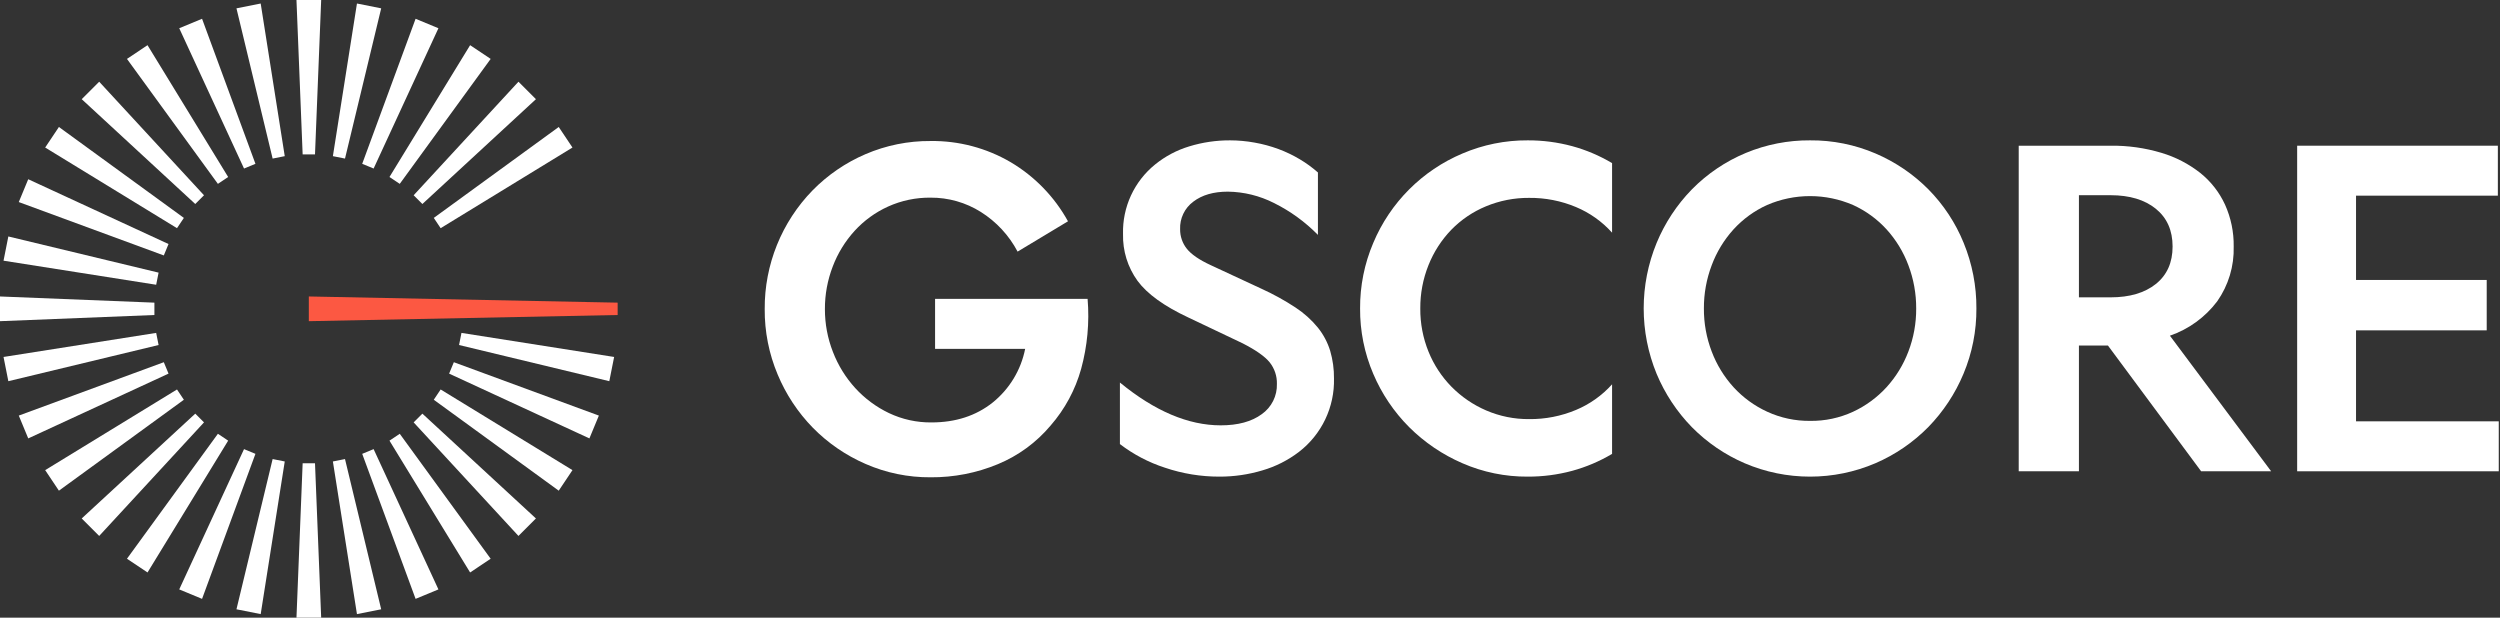 <svg width="170" height="42" viewBox="0 0 170 42" fill="none" xmlns="http://www.w3.org/2000/svg">
<rect x="0" y="0" width="170" height="42" fill="#333333" stroke="none"/>
<path d="M21 21.84L42 21.42V20.58L21 20.16V21.84Z" fill="#FC5842"/>
<path d="M21.42 10.5H20.58L20.16 0H21.84L21.42 10.5Z" fill="white"/>
<path d="M20.58 31.5H21.42L21.84 42H20.16L20.58 31.5Z" fill="white"/>
<path d="M10.5 20.58V21.42L0 21.84V20.16L10.5 20.58Z" fill="white"/>
<path d="M28.722 13.872L28.128 13.278L35.255 5.557L36.443 6.745L28.722 13.872Z" fill="white"/>
<path d="M13.278 28.128L13.872 28.722L6.745 36.444L5.557 35.255L13.278 28.128Z" fill="white"/>
<path d="M28.128 28.722L28.722 28.128L36.443 35.255L35.255 36.444L28.128 28.722Z" fill="white"/>
<path d="M13.872 13.278L13.278 13.872L5.557 6.744L6.745 5.557L13.872 13.278Z" fill="white"/>
<path d="M17.37 11.139L16.594 11.46L12.188 1.92L13.74 1.277L17.37 11.139Z" fill="white"/>
<path d="M24.63 30.861L25.406 30.54L29.813 40.08L28.26 40.723L24.63 30.861Z" fill="white"/>
<path d="M11.139 24.63L11.46 25.406L1.92 29.812L1.277 28.26L11.139 24.63Z" fill="white"/>
<path d="M25.406 11.46L24.63 11.139L28.26 1.277L29.813 1.92L25.406 11.46Z" fill="white"/>
<path d="M16.594 30.54L17.37 30.861L13.74 40.723L12.188 40.08L16.594 30.54Z" fill="white"/>
<path d="M30.54 25.406L30.861 24.63L40.723 28.26L40.08 29.812L30.54 25.406Z" fill="white"/>
<path d="M11.46 16.594L11.139 17.37L1.277 13.74L1.92 12.188L11.46 16.594Z" fill="white"/>
<path d="M19.363 10.619L18.539 10.783L16.079 0.567L17.727 0.239L19.363 10.619Z" fill="white"/>
<path d="M22.636 31.38L23.46 31.216L25.921 41.432L24.273 41.76L22.636 31.38Z" fill="white"/>
<path d="M10.62 22.637L10.784 23.461L0.567 25.921L0.24 24.273L10.62 22.637Z" fill="white"/>
<path d="M27.183 12.503L26.484 12.036L31.968 3.072L33.365 4.006L27.183 12.503Z" fill="white"/>
<path d="M14.817 29.497L15.515 29.964L10.031 38.928L8.634 37.994L14.817 29.497Z" fill="white"/>
<path d="M29.497 27.183L29.964 26.484L38.928 31.969L37.994 33.366L29.497 27.183Z" fill="white"/>
<path d="M12.503 14.818L12.036 15.516L3.072 10.032L4.006 8.635L12.503 14.818Z" fill="white"/>
<path d="M15.515 12.036L14.817 12.503L8.634 4.006L10.031 3.072L15.515 12.036Z" fill="white"/>
<path d="M26.484 29.964L27.183 29.497L33.365 37.994L31.968 38.928L26.484 29.964Z" fill="white"/>
<path d="M29.964 15.516L29.497 14.818L37.994 8.635L38.928 10.032L29.964 15.516Z" fill="white"/>
<path d="M12.036 26.484L12.503 27.183L4.006 33.366L3.072 31.969L12.036 26.484Z" fill="white"/>
<path d="M23.46 10.783L22.636 10.619L24.273 0.239L25.921 0.567L23.46 10.783Z" fill="white"/>
<path d="M18.539 31.216L19.363 31.38L17.727 41.76L16.079 41.432L18.539 31.216Z" fill="white"/>
<path d="M31.216 23.461L31.38 22.637L41.761 24.273L41.433 25.921L31.216 23.461Z" fill="white"/>
<path d="M10.784 18.539L10.62 19.363L0.24 17.727L0.567 16.079L10.784 18.539Z" fill="white"/>
<path d="M76.154 26.012C78.519 27.953 80.804 28.923 83.008 28.923C84.18 28.923 85.11 28.671 85.798 28.165C86.127 27.934 86.394 27.624 86.574 27.264C86.754 26.904 86.842 26.505 86.829 26.103C86.842 25.576 86.67 25.061 86.344 24.647C86.02 24.243 85.404 23.808 84.494 23.343L80.794 21.584C79.156 20.816 78.009 19.987 77.352 19.097C76.683 18.172 76.337 17.053 76.366 15.913C76.343 15.009 76.527 14.113 76.906 13.292C77.285 12.472 77.847 11.75 78.55 11.182C79.236 10.626 80.024 10.209 80.87 9.953C81.769 9.678 82.704 9.54 83.645 9.544C84.204 9.545 84.762 9.596 85.313 9.696C85.865 9.793 86.409 9.941 86.935 10.135C87.441 10.323 87.928 10.556 88.391 10.833C88.827 11.092 89.238 11.392 89.619 11.728V15.973C88.752 15.089 87.742 14.356 86.632 13.805C85.658 13.311 84.585 13.046 83.493 13.032C82.522 13.032 81.739 13.259 81.143 13.714C80.853 13.929 80.621 14.211 80.465 14.536C80.309 14.861 80.234 15.219 80.248 15.579C80.241 16.063 80.401 16.535 80.703 16.914C81.006 17.298 81.552 17.672 82.341 18.036L85.798 19.643C86.598 20.007 87.369 20.433 88.103 20.917C88.675 21.292 89.186 21.752 89.619 22.282C89.994 22.75 90.277 23.285 90.453 23.858C90.631 24.469 90.718 25.103 90.711 25.739C90.734 26.699 90.53 27.651 90.117 28.518C89.703 29.384 89.091 30.142 88.33 30.728C87.586 31.297 86.743 31.724 85.844 31.986C84.894 32.271 83.908 32.414 82.917 32.411C81.659 32.413 80.409 32.208 79.217 31.804C78.112 31.447 77.076 30.903 76.154 30.197L76.154 26.012Z" fill="white"/>
<path d="M92.486 20.978C92.477 19.446 92.781 17.929 93.381 16.52C94.53 13.778 96.707 11.595 99.446 10.439C100.85 9.839 102.362 9.534 103.889 9.544C104.908 9.54 105.923 9.673 106.907 9.938C107.859 10.198 108.772 10.586 109.621 11.091V15.822C108.942 15.066 108.103 14.47 107.164 14.078C106.156 13.656 105.073 13.445 103.98 13.456C102.971 13.448 101.97 13.644 101.038 14.033C100.155 14.399 99.356 14.94 98.688 15.625C98.022 16.316 97.497 17.129 97.141 18.021C96.763 18.96 96.573 19.965 96.58 20.978C96.572 21.986 96.762 22.985 97.141 23.919C97.501 24.808 98.032 25.616 98.703 26.3C99.376 26.982 100.174 27.527 101.053 27.907C101.977 28.306 102.974 28.508 103.98 28.499C105.073 28.511 106.156 28.299 107.164 27.877C108.103 27.486 108.942 26.89 109.621 26.133V30.864C108.773 31.37 107.859 31.757 106.907 32.017C105.923 32.282 104.908 32.415 103.889 32.411C102.361 32.421 100.847 32.111 99.446 31.501C98.094 30.917 96.865 30.084 95.822 29.045C94.784 28.004 93.955 26.773 93.381 25.421C92.78 24.017 92.476 22.504 92.486 20.978Z" fill="white"/>
<path d="M123.083 9.544C124.615 9.531 126.133 9.836 127.541 10.439C128.885 11.014 130.105 11.843 131.135 12.88C132.165 13.925 132.979 15.161 133.531 16.52C134.111 17.934 134.405 19.449 134.395 20.978C134.405 22.503 134.106 24.014 133.516 25.421C132.953 26.769 132.14 27.999 131.12 29.045C130.091 30.088 128.871 30.922 127.526 31.501C126.122 32.102 124.61 32.411 123.083 32.411C121.556 32.411 120.044 32.102 118.64 31.501C117.295 30.922 116.075 30.088 115.046 29.045C114.026 27.999 113.213 26.77 112.65 25.421C111.478 22.57 111.478 19.371 112.65 16.52C113.21 15.165 114.023 13.93 115.046 12.88C116.094 11.814 117.345 10.97 118.726 10.396C120.107 9.823 121.588 9.534 123.083 9.544ZM123.083 28.62C124.093 28.634 125.093 28.421 126.01 27.998C126.87 27.598 127.643 27.031 128.284 26.331C128.928 25.622 129.432 24.799 129.77 23.904C130.127 22.97 130.307 21.978 130.301 20.978C130.306 19.973 130.126 18.976 129.77 18.036C129.434 17.135 128.93 16.307 128.284 15.595C127.645 14.896 126.872 14.334 126.01 13.942C125.086 13.542 124.09 13.335 123.083 13.335C122.076 13.335 121.08 13.542 120.156 13.942C119.294 14.334 118.521 14.896 117.882 15.595C117.236 16.307 116.732 17.135 116.396 18.036C116.04 18.976 115.86 19.973 115.865 20.978C115.859 21.978 116.039 22.97 116.396 23.904C116.734 24.799 117.238 25.622 117.882 26.331C118.526 27.034 119.305 27.601 120.172 27.998C121.084 28.418 122.079 28.63 123.083 28.62Z" fill="white"/>
<path d="M137.273 32.047V9.908H143.521C144.691 9.893 145.857 10.057 146.978 10.393C147.935 10.678 148.831 11.142 149.616 11.758C150.337 12.335 150.914 13.073 151.3 13.911C151.704 14.807 151.906 15.78 151.891 16.762C151.929 18.094 151.535 19.402 150.769 20.492C149.953 21.573 148.834 22.386 147.554 22.828L154.438 32.047H149.677L143.339 23.495H141.367V32.047H137.273ZM141.367 20.219H143.521C144.814 20.219 145.841 19.916 146.599 19.31C147.357 18.703 147.736 17.854 147.736 16.762C147.736 15.67 147.357 14.816 146.599 14.199C145.841 13.583 144.815 13.275 143.521 13.274H141.367V20.219Z" fill="white"/>
<path d="M156.207 9.908H169.854V13.305H160.21V19.037H169.096V22.464H160.21V28.65H169.915V32.047H156.207V9.908Z" fill="white"/>
<path d="M63.282 9.589C65.194 9.565 67.076 10.063 68.726 11.029C70.36 11.997 71.706 13.384 72.623 15.048L69.196 17.11C68.614 16.006 67.751 15.075 66.694 14.411C65.672 13.769 64.488 13.433 63.282 13.44C62.284 13.429 61.295 13.636 60.386 14.047C59.524 14.438 58.75 15.001 58.111 15.7C57.468 16.408 56.964 17.231 56.625 18.126C56.27 19.05 56.09 20.032 56.094 21.022C56.092 22.018 56.277 23.006 56.64 23.933C56.989 24.839 57.503 25.672 58.157 26.39C58.804 27.098 59.581 27.675 60.446 28.088C61.351 28.518 62.341 28.736 63.343 28.725C64.98 28.725 66.365 28.275 67.497 27.376C68.642 26.456 69.426 25.162 69.711 23.721H63.585V20.325H73.957C74.09 21.925 73.941 23.537 73.517 25.086C73.121 26.509 72.411 27.825 71.44 28.938C70.475 30.086 69.247 30.986 67.861 31.561C66.411 32.164 64.853 32.468 63.282 32.456C61.758 32.467 60.25 32.157 58.854 31.546C57.515 30.964 56.3 30.13 55.276 29.089C54.255 28.044 53.442 26.814 52.88 25.465C52.289 24.059 51.99 22.547 52 21.022C51.98 18.004 53.152 15.099 55.26 12.94C56.287 11.895 57.508 11.06 58.854 10.483C60.252 9.882 61.76 9.578 63.282 9.589Z" fill="white"/>
</svg>
